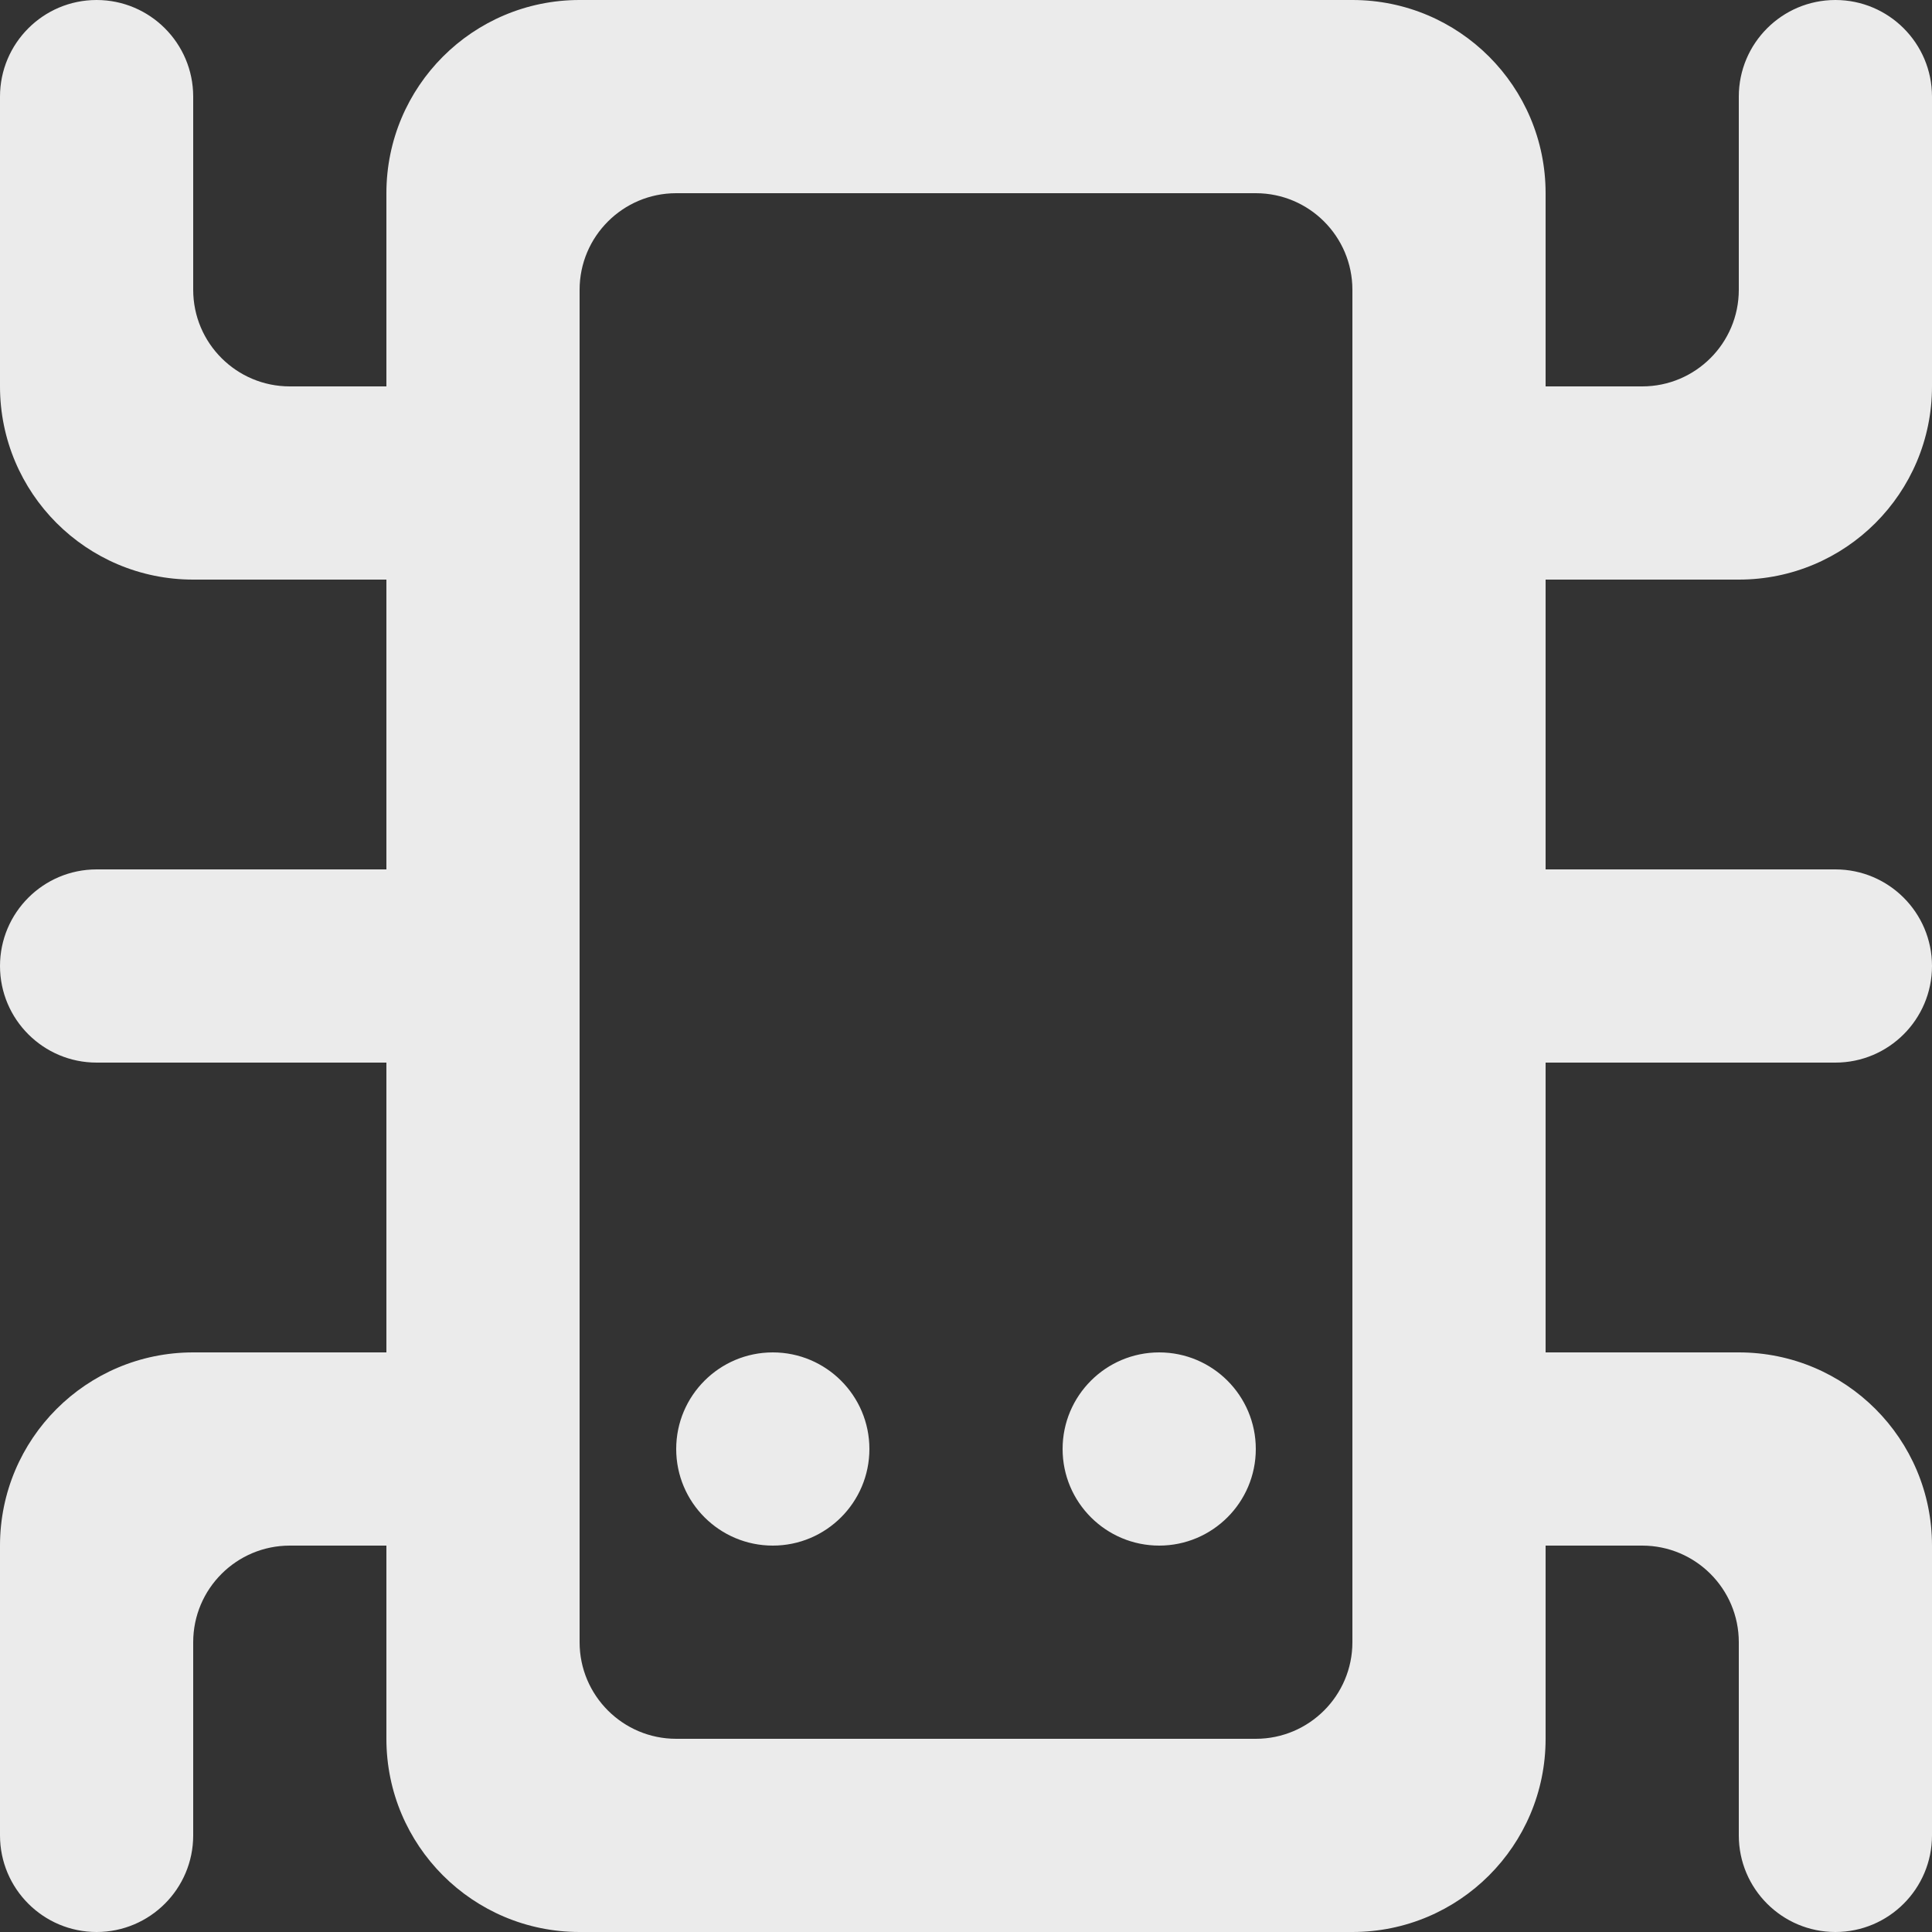 <!-- Generated by IcoMoon.io -->
<svg version="1.1" xmlns="http://www.w3.org/2000/svg" width="32" height="32" viewBox="0 0 32 32">
<rect x="0" y="0" width="32" height="32" fill="#333333" stroke="none"/>
<title>as-bug_spider-2</title>
<path fill="#ebebeb" d="M22.4 4.8c0-0.883-0.717-1.6-1.6-1.6h-9.6c-0.883 0-1.6 0.717-1.6 1.6v22.4c0 0.883 0.717 1.6 1.6 1.6h9.6c0.883 0 1.6-0.717 1.6-1.6v-22.4zM25.6 9.6v4.8h4.8c0.883 0 1.6 0.717 1.6 1.6s-0.717 1.6-1.6 1.6h-4.8v4.8h3.2c1.768 0 3.2 1.432 3.2 3.2v4.8c0 0.883-0.717 1.6-1.6 1.6s-1.6-0.717-1.6-1.6v-3.2c0-0.883-0.717-1.6-1.6-1.6h-1.6v3.2c0 1.768-1.432 3.2-3.2 3.2h-12.8c-1.768 0-3.2-1.432-3.2-3.2v-3.2h-1.6c-0.883 0-1.6 0.717-1.6 1.6v3.2c0 0.883-0.717 1.6-1.6 1.6s-1.6-0.717-1.6-1.6v-4.8c0-1.768 1.432-3.2 3.2-3.2h3.2v-4.8h-4.8c-0.883 0-1.6-0.717-1.6-1.6s0.717-1.6 1.6-1.6h4.8v-4.8h-3.2c-1.768 0-3.2-1.432-3.2-3.2v-4.8c0-0.883 0.717-1.6 1.6-1.6s1.6 0.717 1.6 1.6v3.2c0 0.883 0.717 1.6 1.6 1.6h1.6v-3.2c0-1.768 1.432-3.2 3.2-3.2h12.8c1.768 0 3.2 1.432 3.2 3.2v3.2h1.6c0.883 0 1.6-0.717 1.6-1.6v-3.2c0-0.883 0.717-1.6 1.6-1.6s1.6 0.717 1.6 1.6v4.8c0 1.768-1.432 3.2-3.2 3.2h-3.2zM19.2 22.4c-0.883 0-1.6 0.717-1.6 1.6s0.717 1.6 1.6 1.6c0.883 0 1.6-0.717 1.6-1.6s-0.717-1.6-1.6-1.6zM14.4 24c0 0.883-0.717 1.6-1.6 1.6s-1.6-0.717-1.6-1.6c0-0.883 0.717-1.6 1.6-1.6s1.6 0.717 1.6 1.6z"></path>
</svg>
